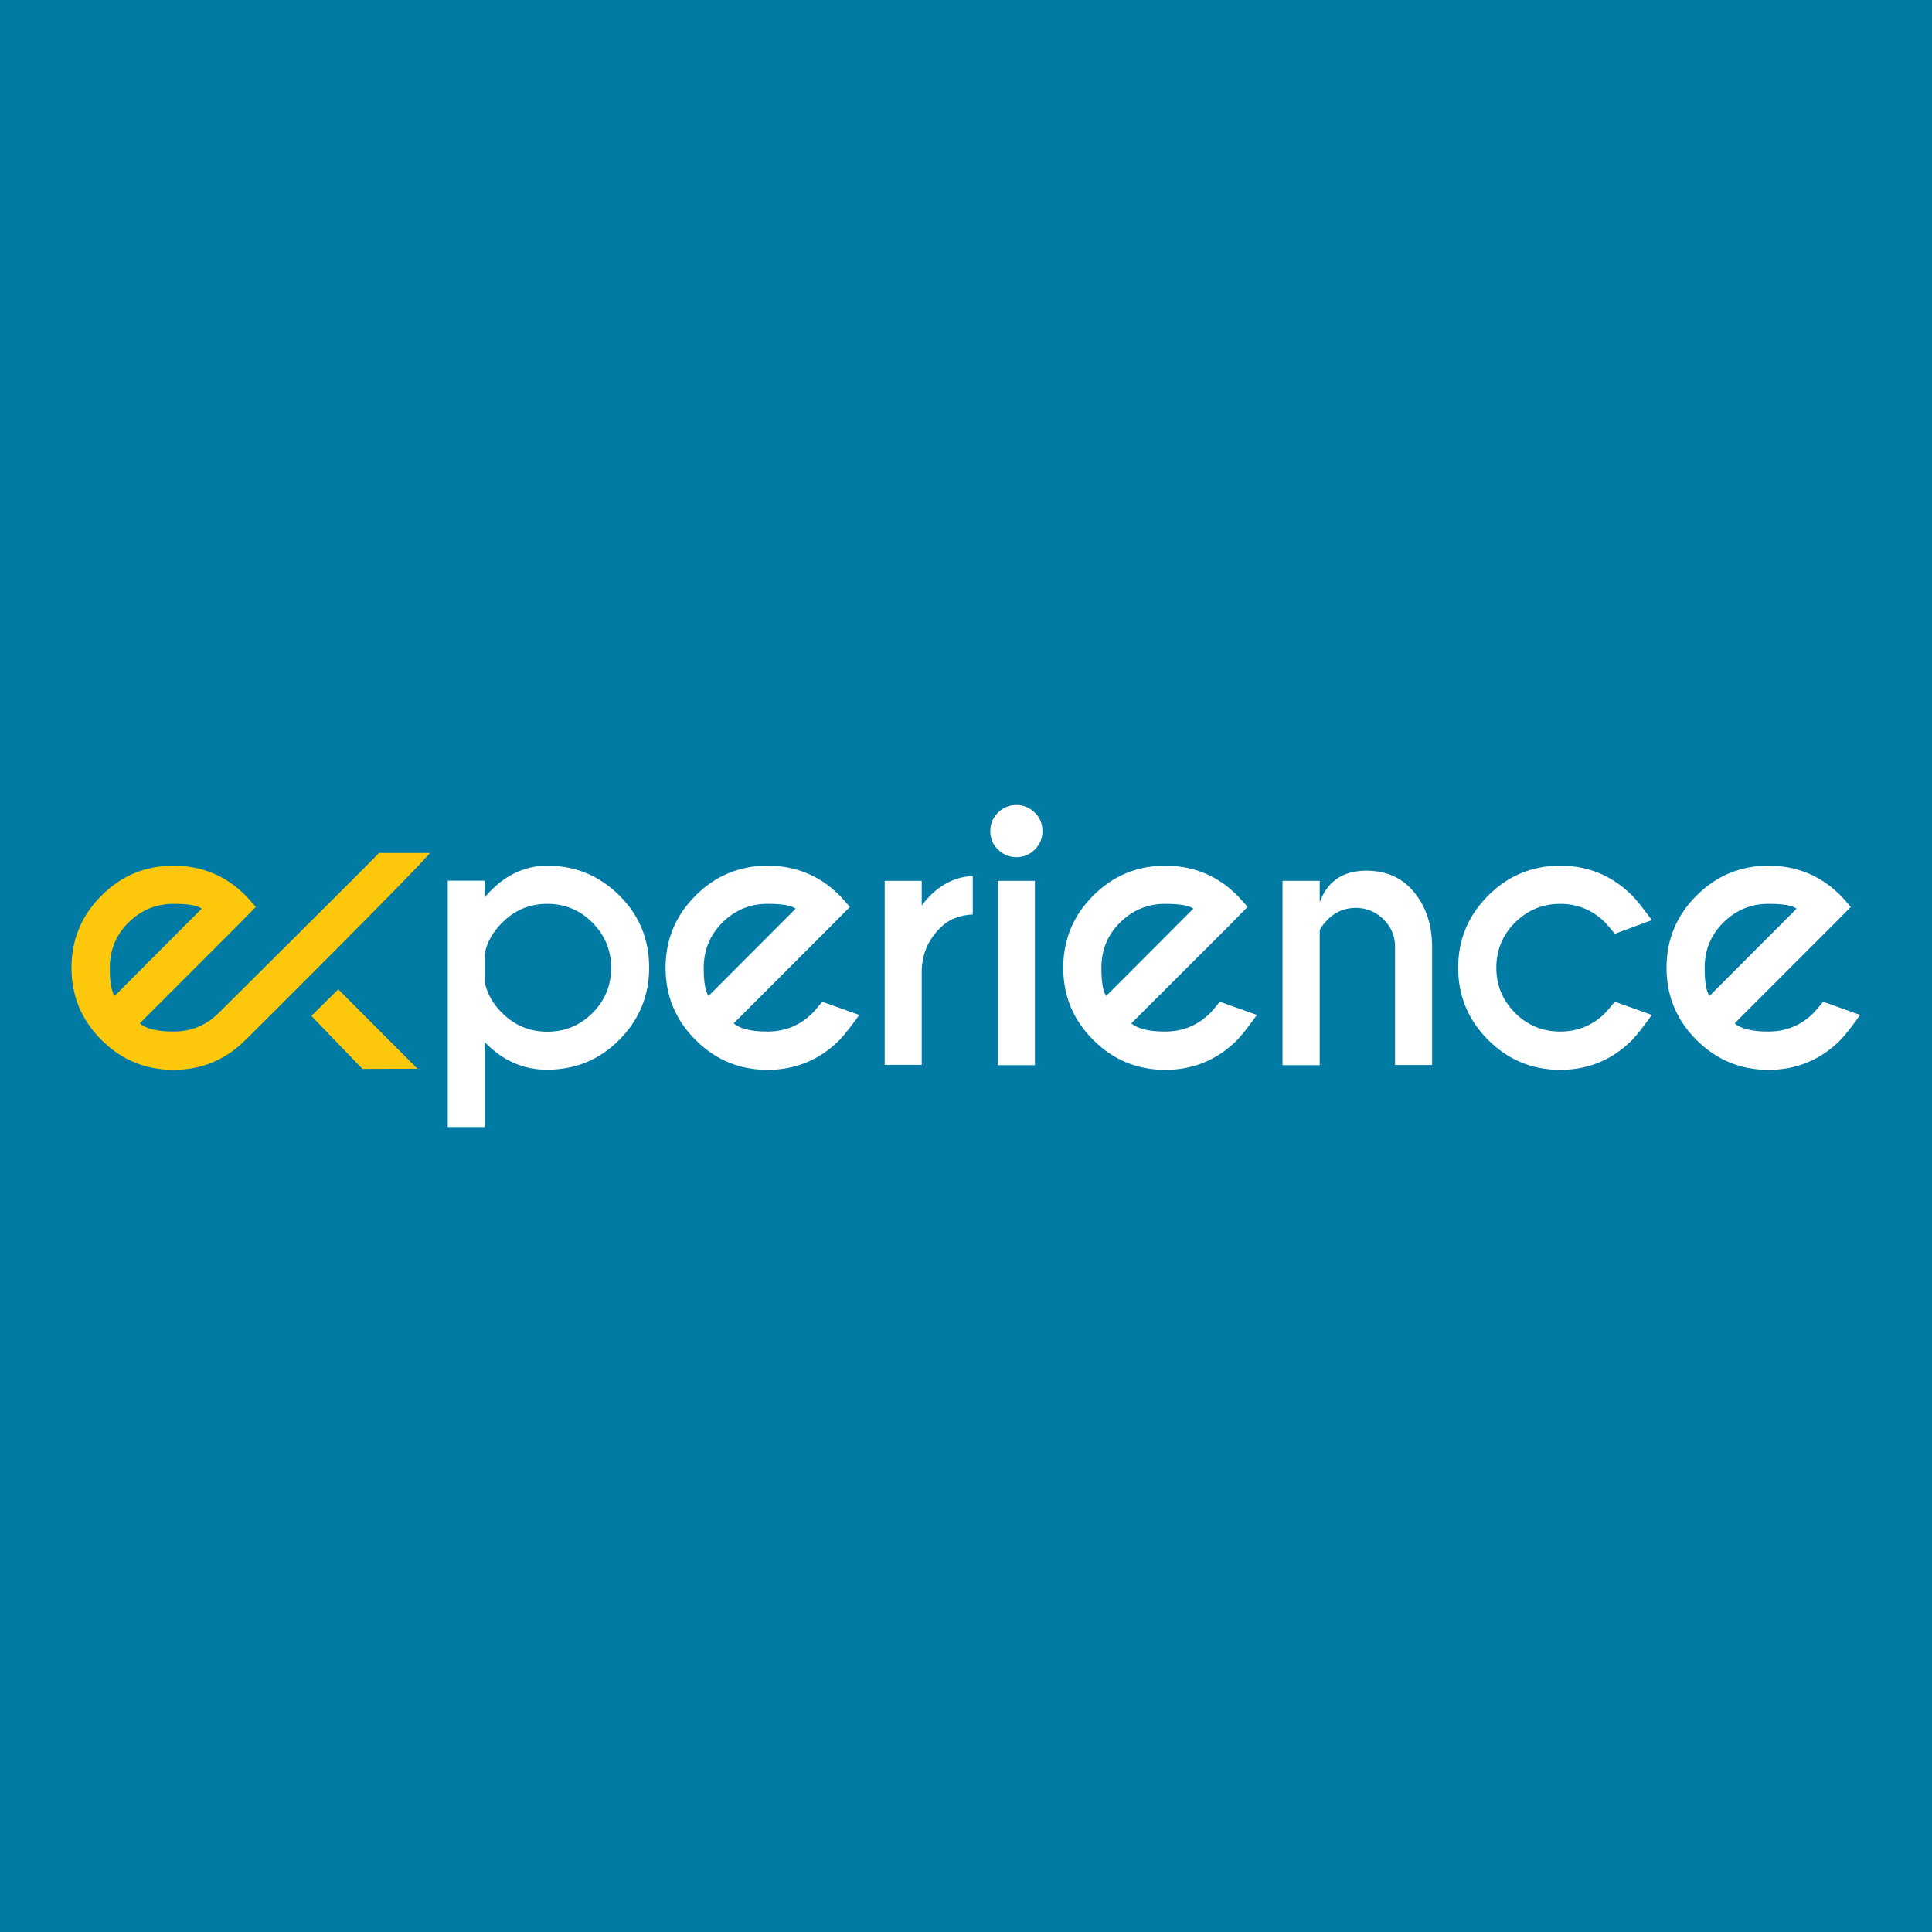 <?xml version="1.0" encoding="utf-8"?>
<!-- Generator: Adobe Illustrator 22.1.0, SVG Export Plug-In . SVG Version: 6.00 Build 0)  -->
<svg version="1.1" id="Capa_1" xmlns="http://www.w3.org/2000/svg" xmlns:xlink="http://www.w3.org/1999/xlink" x="0px" y="0px"
	 viewBox="0 0 1200 1200" style="enable-background:new 0 0 1200 1200;" xml:space="preserve">
<style type="text/css">
	.st0{fill:#46B4BC;}
	.st1{fill:#3C3C3B;}
	.st2{fill:#FDC70C;}
	.st3{fill:#FFFFFF;}
	.st4{fill:#027BA4;}
	.st5{fill:#47B5BE;}
	.st6{fill:#FFC909;}
	.st7{clip-path:url(#SVGID_4_);}
	.st8{fill:url(#SVGID_7_);}
	.st9{fill:url(#SVGID_8_);}
	.st10{fill:url(#SVGID_9_);}
	.st11{fill:url(#SVGID_10_);}
</style>
<g>
	<rect x="0" class="st4" width="1200" height="1200"/>
</g>
<g>
	<g>
		<g>
			<path class="st2" d="M86.8,635.6c3.9,3.4,10.9,5.1,21,5.1c11,0,20.4-3.9,28.1-11.6c1-1,96.5-95.8,99.5-99.3h31.6
				c-5.6,7.8-111.9,113.6-114.5,116.1c-12.4,12.4-27.3,18.6-44.8,18.6c-17.4,0-32.3-6.2-44.7-18.6s-18.6-27.3-18.6-44.8
				s6.2-32.4,18.6-44.8s27.3-18.6,44.7-18.6c15,0,28.1,4.5,39.4,13.6c1.9,1.6,3.7,3.2,5.5,5c0.7,0.7,2.9,3.1,6.3,7L147.4,575
				L86.8,635.6z M125.3,564.4c-2.6-2-8.4-3-17.5-3c-10.9,0-20.2,3.9-28,11.6s-11.6,17.1-11.6,28.1c0,9,1,14.8,3,17.5L125.3,564.4z"
				/>
		</g>
	</g>
	<g>
		<polygon class="st2" points="193.4,631 225.1,663.9 259.3,663.8 210.1,614.5 		"/>
	</g>
	<g>
		<path class="st3" d="M301.1,647.3V700h-23v-153h23v10.3c11.1-13.1,24.1-19.6,38.8-19.6c17.5,0,32.4,6.2,44.8,18.5
			s18.5,27.3,18.5,44.8s-6.2,32.4-18.5,44.8s-27.3,18.6-44.8,18.6C325.2,664.5,312.2,658.8,301.1,647.3z M301.1,592.2v17.9
			c1.4,7,5,13.4,10.8,19.1c7.7,7.7,17.1,11.6,28,11.6c11,0,20.3-3.9,28.1-11.6c7.7-7.7,11.6-17.1,11.6-28.1c0-10.9-3.9-20.2-11.6-28
			c-7.7-7.8-17.1-11.7-28.1-11.7c-11,0-20.3,3.9-28,11.7C306.1,578.8,302.5,585.2,301.1,592.2z"/>
	</g>
	<g>
		<path class="st3" d="M455.7,635.6c3.9,3.4,10.9,5.1,21,5.1c11,0,20.4-3.9,28.1-11.6c1-1,2.9-3.3,5.9-6.9l23,8.2
			c-5.6,7.8-9.7,12.9-12.2,15.5c-12.4,12.4-27.3,18.6-44.8,18.6c-17.4,0-32.3-6.2-44.7-18.6s-18.6-27.3-18.6-44.8
			s6.2-32.4,18.6-44.8s27.3-18.6,44.7-18.6c15,0,28.1,4.5,39.4,13.6c1.9,1.6,3.7,3.2,5.5,5c0.7,0.7,2.9,3.1,6.3,7L516.3,575
			L455.7,635.6z M494.2,564.4c-2.6-2-8.4-3-17.5-3c-10.9,0-20.2,3.9-28,11.6c-7.7,7.7-11.6,17.1-11.6,28.1c0,9,1,14.8,3,17.5
			L494.2,564.4z"/>
	</g>
	<g>
		<path class="st3" d="M572.5,562.5c8.6-11.6,19.2-17.8,31.7-18.4v23.9c-8.4,0.4-15.1,3.2-20,8.1c-7.5,7.4-11.4,16.2-11.7,26.5v58.8
			h-23V547.1h23V562.5z"/>
	</g>
	<g>
		<path class="st3" d="M642.7,504.7c3.2,3.1,4.8,6.9,4.8,11.5s-1.6,8.3-4.8,11.5s-7,4.7-11.5,4.7c-4.4,0-8.2-1.6-11.3-4.7
			c-3.2-3.1-4.8-6.9-4.8-11.5s1.6-8.3,4.8-11.5c3.2-3.1,7-4.7,11.3-4.7C635.7,500,639.5,501.6,642.7,504.7z M642.8,547.1v114.5h-23
			V547.1H642.8z"/>
	</g>
	<g>
		<path class="st3" d="M702.7,635.6c3.9,3.4,10.9,5.1,21,5.1c11,0,20.4-3.9,28.1-11.6c1-1,2.9-3.3,5.9-6.9l23,8.2
			c-5.6,7.8-9.7,12.9-12.2,15.5c-12.4,12.4-27.3,18.6-44.8,18.6c-17.4,0-32.3-6.2-44.7-18.6c-12.4-12.4-18.6-27.3-18.6-44.8
			s6.2-32.4,18.6-44.8c12.4-12.4,27.3-18.6,44.7-18.6c15,0,28.1,4.5,39.4,13.6c1.9,1.6,3.7,3.2,5.5,5c0.7,0.7,2.9,3.1,6.3,7
			L763.4,575L702.7,635.6z M741.2,564.4c-2.6-2-8.4-3-17.5-3c-10.9,0-20.2,3.9-28,11.6s-11.6,17.1-11.6,28.1c0,9,1,14.8,3,17.5
			L741.2,564.4z"/>
	</g>
	<g>
		<path class="st3" d="M819.7,577.8v83.8h-23.1V547.1h23.1v13.3c4.8-13.1,14.5-19.6,29-19.6c12.4,0,22.2,4.4,29.5,13.2
			s11.1,19.8,11.3,33.1v74.4h-23V588c0-6.6-2.4-12.3-7.2-17c-4.8-4.7-10.6-7.1-17.2-7.1c-6.6,0-12.3,2.3-17.1,6.9
			C822.3,573.6,820.5,575.9,819.7,577.8z"/>
	</g>
	<g>
		<path class="st3" d="M1003,622.2l23,8.2c-5.6,7.8-9.7,12.9-12.2,15.5c-12.4,12.4-27.3,18.6-44.8,18.6c-17.4,0-32.3-6.2-44.7-18.6
			c-12.4-12.4-18.6-27.3-18.6-44.8s6.2-32.4,18.6-44.8c12.4-12.4,27.3-18.6,44.7-18.6c17.5,0,32.4,6.2,44.8,18.6
			c2.5,2.5,6.6,7.6,12.2,15.2l-23,8.5c-3-3.6-5-6-6-7c-7.7-7.7-17.1-11.6-28-11.6c-10.9,0-20.2,3.9-28,11.6
			c-7.7,7.7-11.6,17.1-11.6,28.1c0,10.9,3.9,20.2,11.6,28c7.7,7.7,17.1,11.6,28,11.6c11,0,20.4-3.9,28.1-11.6
			C998.1,628.1,1000,625.8,1003,622.2z"/>
	</g>
	<g>
		<path class="st3" d="M1077.4,635.6c3.9,3.4,10.9,5.1,21,5.1c11,0,20.4-3.9,28.1-11.6c1-1,2.9-3.3,5.9-6.9l23,8.2
			c-5.6,7.8-9.7,12.9-12.2,15.5c-12.4,12.4-27.3,18.6-44.8,18.6c-17.4,0-32.3-6.2-44.7-18.6c-12.4-12.4-18.6-27.3-18.6-44.8
			s6.2-32.4,18.6-44.8c12.4-12.4,27.3-18.6,44.7-18.6c15,0,28.1,4.5,39.4,13.6c1.9,1.6,3.7,3.2,5.5,5c0.7,0.7,2.9,3.1,6.3,7
			L1138,575L1077.4,635.6z M1115.9,564.4c-2.6-2-8.4-3-17.5-3c-10.9,0-20.2,3.9-28,11.6s-11.6,17.1-11.6,28.1c0,9,1,14.8,3,17.5
			L1115.9,564.4z"/>
	</g>
</g>
</svg>

